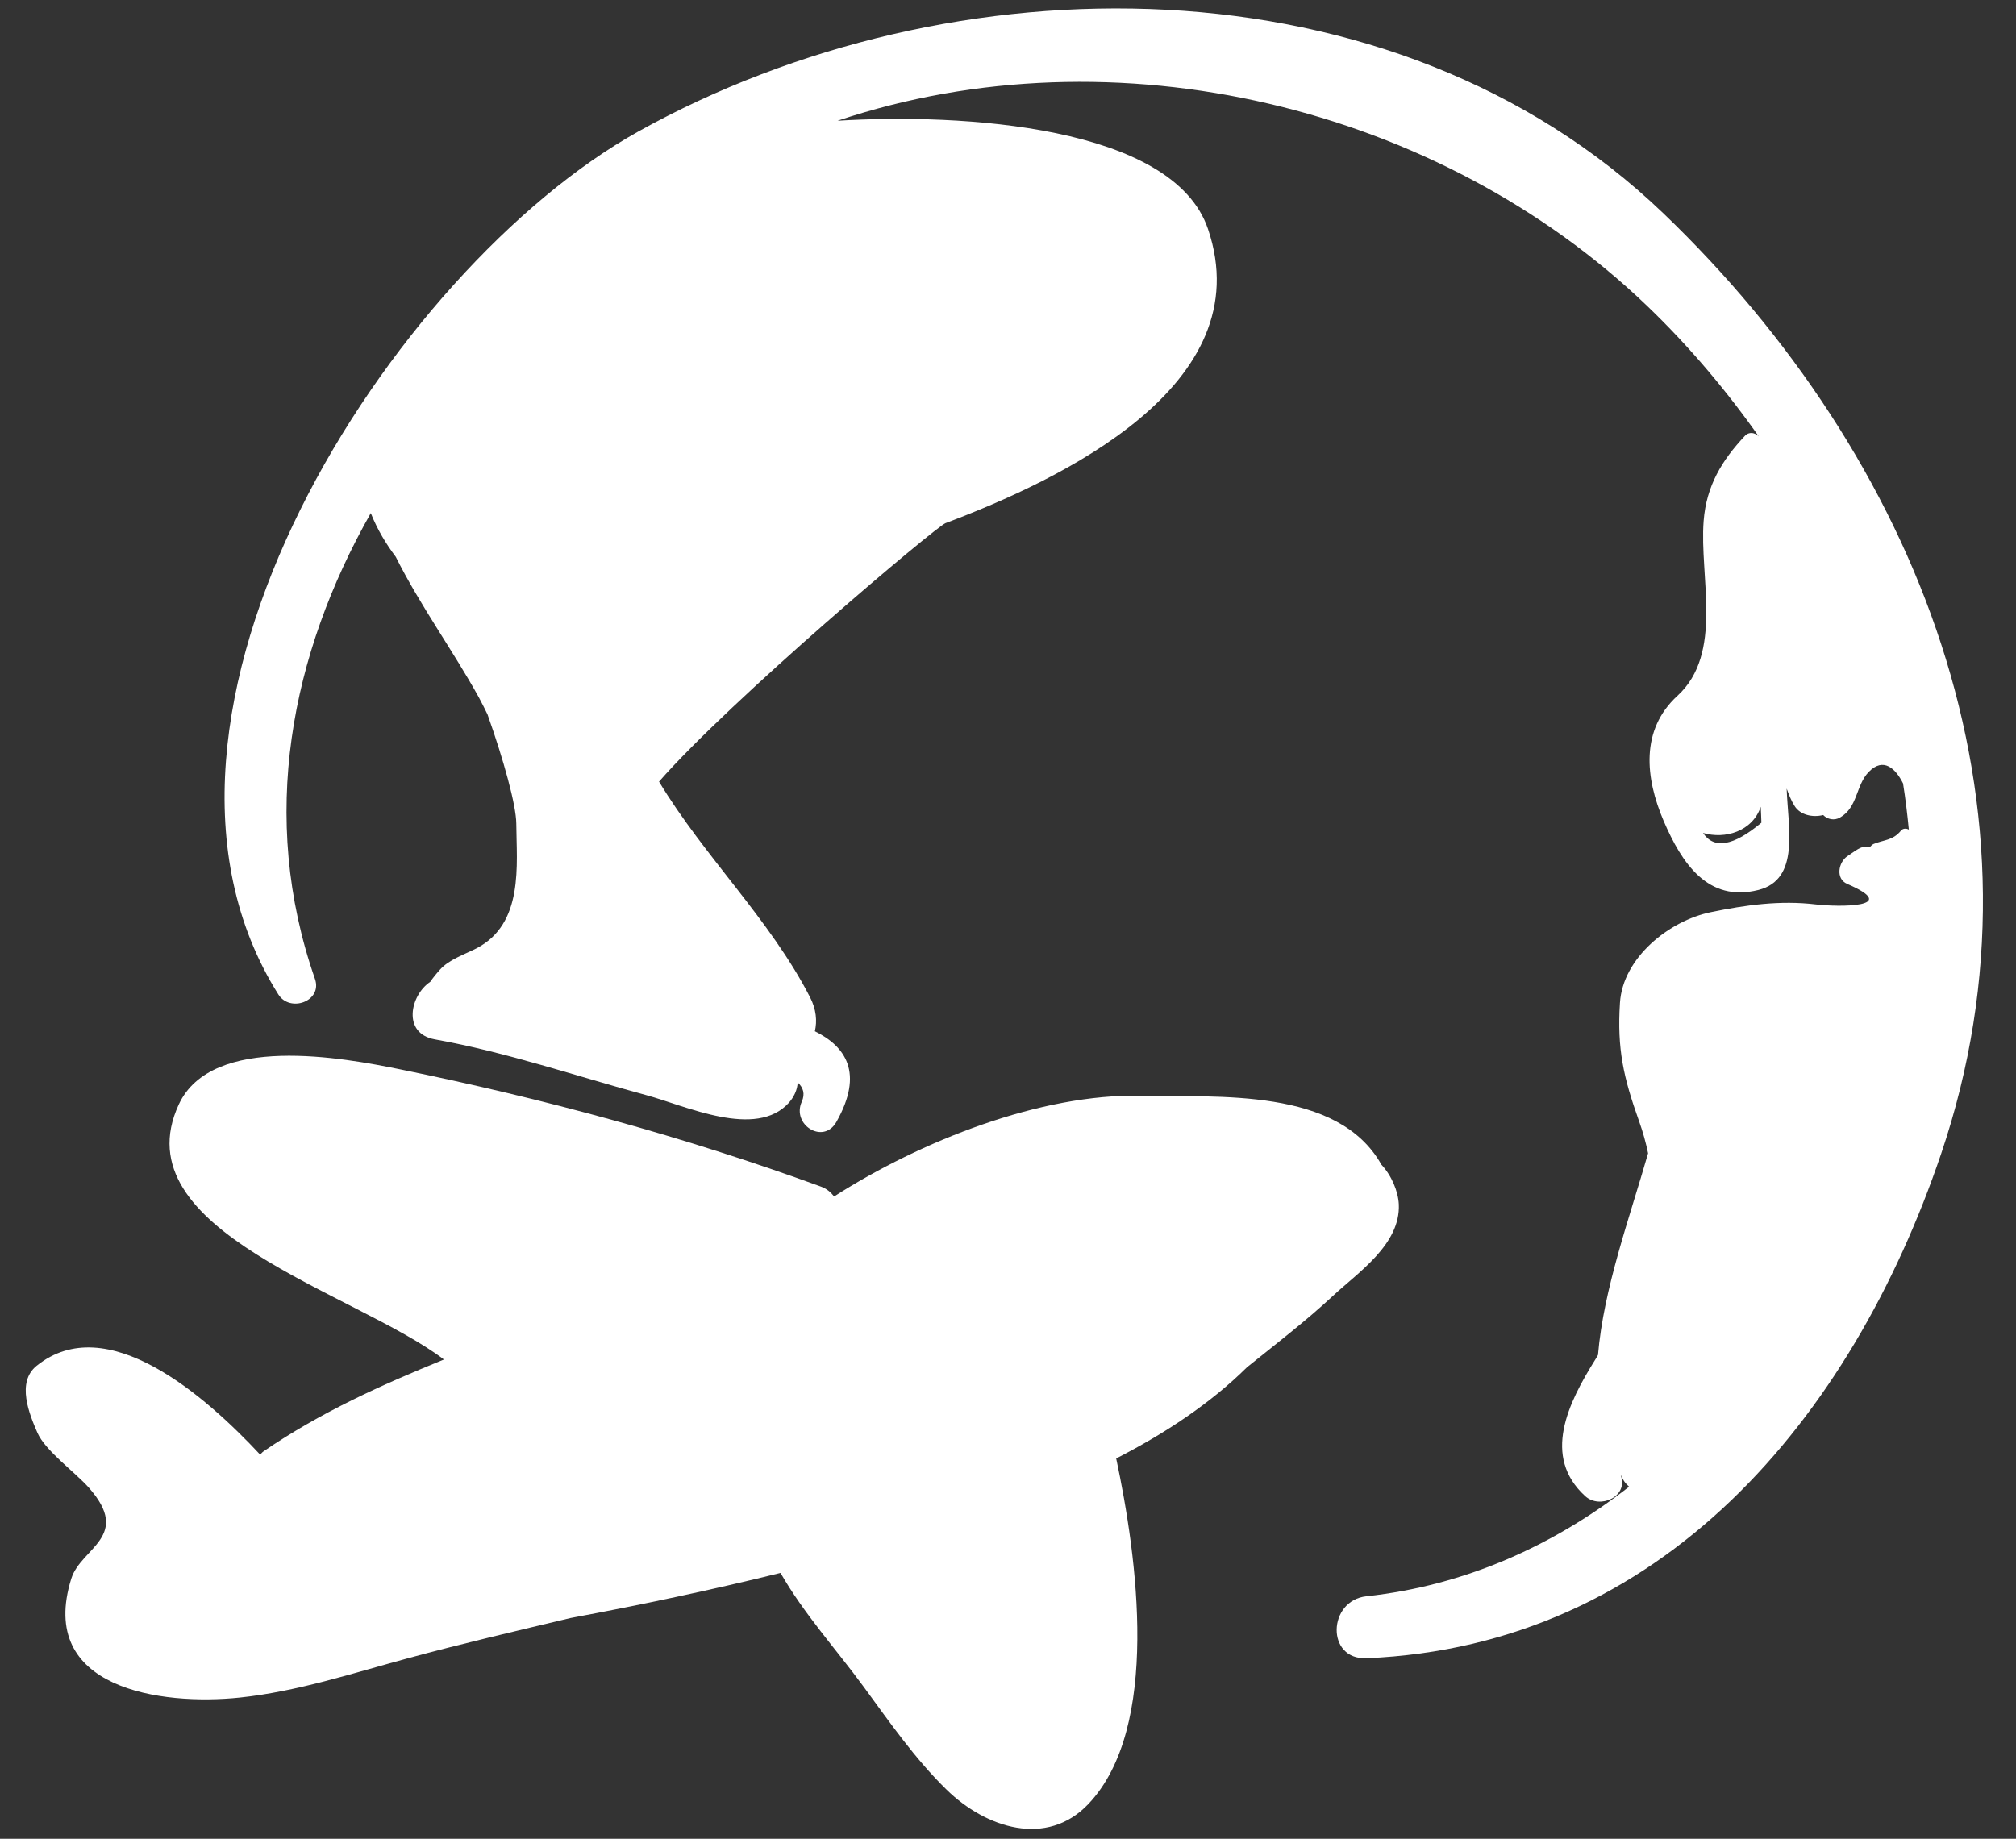 <svg width="570" height="520" xmlns="http://www.w3.org/2000/svg" xml:space="preserve" version="1.1">

 <rect width="100%" height="100%" fill="#333333" stroke="none"/>

 <g>
  <title>Layer 1</title>
  <g id="svg_1" transform="matrix(6.68 0 0 6.68 432.26 690.82)">
   <path id="svg_2" fill-rule=" nonzero" fill="#ffffff" stroke-miterlimit="4" stroke-linejoin=" miter" stroke-dashoffset="0" stroke-dasharray=" none" stroke=" none" stroke-linecap=" butt" d="m-6.24,-54.11c-1.841,-3.282 -6.929,-2.842 -10.165,-2.917c-4.258,-0.099 -9.354,1.929 -12.999,4.263c-0.134,-0.17 -0.304,-0.323 -0.55,-0.414c-5.807,-2.123 -11.773,-3.736 -17.826,-4.969c-2.381,-0.485 -7.965,-1.527 -9.362,1.487c-2.483,5.354 7.499,7.965 11.222,10.799c-2.672,1.091 -5.213,2.23 -7.636,3.889c-0.062,0.041 -0.094,0.093 -0.141,0.139c-2.338,-2.505 -6.496,-6.15 -9.462,-3.762c-0.87,0.699 -0.303,2.063 0.032,2.833c0.332,0.764 1.603,1.678 2.17,2.319c1.849,2.084 -0.323,2.541 -0.735,3.858c-1.46,4.668 3.802,5.386 7.137,5.036c2.424,-0.254 4.783,-1.034 7.127,-1.669c2.253,-0.611 4.561,-1.149 6.863,-1.699c2.98,-0.554 5.947,-1.182 8.892,-1.909c0.996,1.739 2.334,3.202 3.528,4.832c1.11,1.513 2.154,3.024 3.498,4.342c1.66,1.626 4.247,2.467 6.009,0.604c3.059,-3.232 2.062,-10.453 1.172,-14.624c2.062,-1.055 3.989,-2.329 5.541,-3.865c1.229,-0.988 2.483,-1.948 3.644,-3.028c1.063,-0.99 2.853,-2.171 2.778,-3.866c-0.025,-0.542 -0.305,-1.222 -0.737,-1.679z" vector-effect="non-scaling-stroke"/>
  </g>
  <g id="svg_3" transform="matrix(6.68 0 0 6.68 542.93 518.58)">
   <path id="svg_4" fill-rule=" nonzero" fill="#ffffff" stroke-miterlimit="4" stroke-linejoin=" miter" stroke-dashoffset="0" stroke-dasharray=" none" stroke=" none" stroke-linecap=" butt" d="m-10.887,-68.613c-11.444,-10.967 -30.113,-10.83 -43.373,-3.451c-10.395,5.786 -22.669,24.718 -15.236,36.531c0.495,0.787 1.876,0.286 1.551,-0.653c-2.394,-6.862 -1.023,-13.748 2.362,-19.723c0.284,0.708 0.64,1.295 1.056,1.85c1.029,2.055 2.429,3.98 3.523,5.96c0.133,0.243 0.243,0.477 0.362,0.714c0.681,1.92 1.212,3.833 1.218,4.62c0.01,1.742 0.332,4.248 -1.698,5.288c-0.486,0.249 -1.15,0.468 -1.528,0.891c-0.169,0.188 -0.306,0.357 -0.417,0.522c-0.845,0.559 -1.2,2.184 0.195,2.434c3.023,0.54 5.995,1.56 8.961,2.365c1.659,0.451 4.638,1.864 6.027,0.316c0.2,-0.223 0.359,-0.542 0.37,-0.858c0.236,0.217 0.322,0.483 0.173,0.817c-0.437,0.976 0.914,1.828 1.465,0.856c1.179,-2.086 0.378,-3.201 -0.91,-3.839c0.099,-0.436 0.06,-0.927 -0.206,-1.442c-1.702,-3.308 -4.463,-5.932 -6.391,-9.126c3.001,-3.438 11.721,-10.791 12.123,-10.942c4.826,-1.822 13.367,-5.813 11.113,-12.453c-1.485,-4.382 -10.427,-4.907 -15.68,-4.584c11.749,-3.943 25.469,-0.604 34.263,7.836c1.786,1.713 3.381,3.606 4.79,5.617c-0.113,-0.222 -0.441,-0.329 -0.642,-0.118c-0.977,1.034 -1.638,2.126 -1.752,3.6c-0.186,2.384 0.853,5.613 -1.11,7.411c-1.576,1.443 -1.362,3.476 -0.584,5.296c0.771,1.796 1.873,3.462 4.01,2.924c1.77,-0.446 1.254,-2.628 1.197,-4.293c0.093,0.257 0.192,0.512 0.339,0.742c0.24,0.381 0.766,0.489 1.207,0.378c0.181,0.184 0.47,0.247 0.716,0.104c0.751,-0.431 0.661,-1.352 1.204,-1.92c0.632,-0.66 1.155,-0.139 1.46,0.477c0.104,0.649 0.182,1.302 0.245,1.956c-0.108,-0.058 -0.247,-0.06 -0.334,0.046c-0.345,0.416 -0.697,0.377 -1.15,0.559c-0.067,0.027 -0.113,0.08 -0.159,0.129c-0.324,-0.057 -0.445,0.035 -0.963,0.394c-0.37,0.256 -0.509,0.952 0,1.172c2.331,1.008 -0.373,0.982 -1.328,0.868c-1.513,-0.181 -2.97,0.023 -4.446,0.327c-1.755,0.36 -3.728,1.924 -3.847,3.843c-0.123,1.944 0.145,3.146 0.813,5.017c0.164,0.458 0.286,0.906 0.378,1.347c-0.783,2.734 -1.884,5.731 -2.12,8.541c-0.037,0.061 -0.07,0.122 -0.108,0.182c-1.162,1.854 -2.272,4.117 -0.432,5.794c0.618,0.564 1.832,0.026 1.505,-0.876c-0.003,-0.01 -0.005,-0.021 -0.008,-0.032c0.048,0.083 0.082,0.171 0.135,0.254c0.066,0.103 0.144,0.181 0.225,0.254c-3.191,2.485 -6.93,4.184 -11.117,4.638c-1.643,0.179 -1.72,2.695 0,2.623c12.506,-0.526 20.529,-10.153 24.323,-21.355c4.972,-14.686 -1.032,-29.536 -11.77,-39.828zm1.692,26.244c0.925,0.276 2.089,-0.06 2.443,-1.107c0.009,0.231 0.024,0.464 0.028,0.674c-1.189,0.994 -2.009,1.131 -2.471,0.433z" vector-effect="non-scaling-stroke"/>
  </g>
 </g>
</svg>